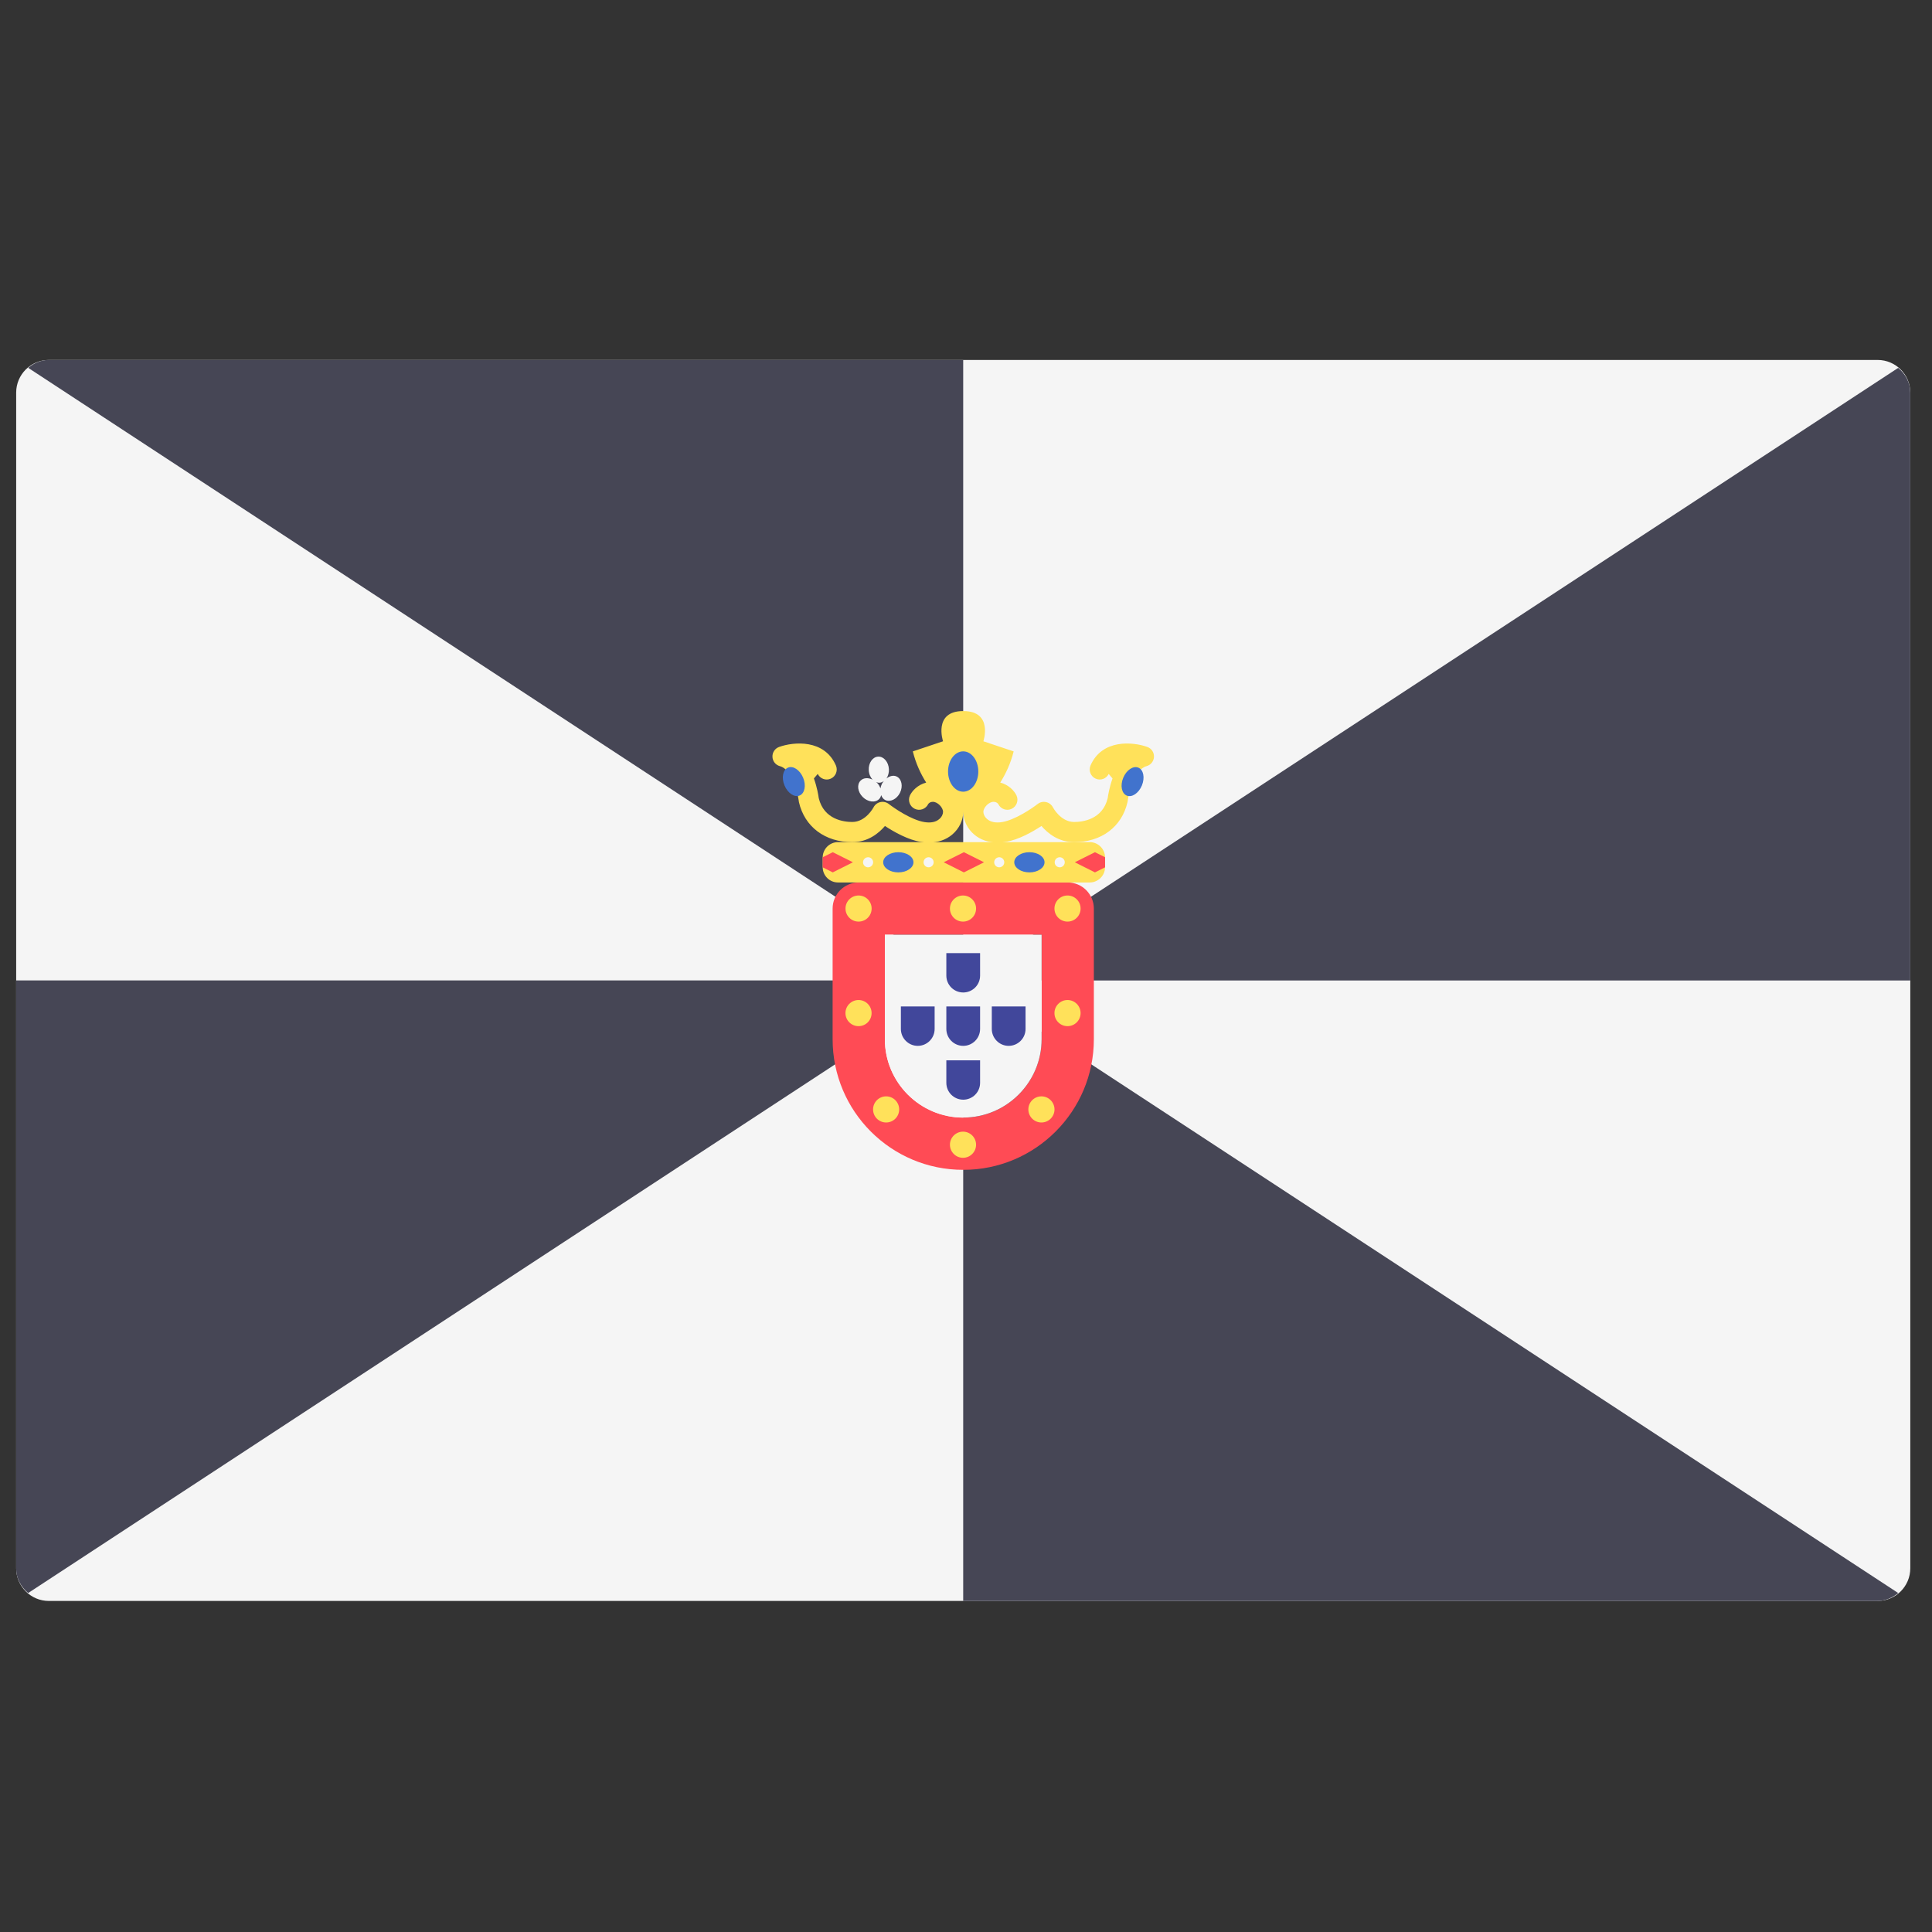 <svg width="51" height="51" viewBox="0 0 51 51" fill="none" xmlns="http://www.w3.org/2000/svg">
<rect x="0" y="0" width="51" height="51" fill="#333333" stroke="none"/>
<g clip-path="url(#clip0_3462_31928)">
<path d="M49.565 42.261H1.289C0.813 42.261 0.427 41.874 0.427 41.398V10.364C0.427 9.888 0.813 9.502 1.289 9.502H49.565C50.041 9.502 50.427 9.888 50.427 10.364V41.398C50.427 41.874 50.041 42.261 49.565 42.261Z" fill="#F5F5F5"/>
<path d="M25.426 25.881V9.502H1.288C1.079 9.502 0.894 9.586 0.744 9.71L25.426 25.881Z" fill="#464655"/>
<path d="M50.108 9.711L25.426 25.882H50.426V10.365C50.426 10.098 50.298 9.869 50.108 9.711Z" fill="#464655"/>
<path d="M0.744 42.052L25.426 25.881H0.426V41.398C0.426 41.664 0.554 41.894 0.744 42.052Z" fill="#464655"/>
<path d="M25.426 25.881V42.26H49.564C49.773 42.26 49.958 42.176 50.108 42.052L25.426 25.881Z" fill="#464655"/>
<path d="M27.496 24.674V27.433C27.496 28.574 26.568 29.502 25.427 29.502C24.286 29.502 23.358 28.574 23.358 27.433V24.674H27.496V24.674ZM28.185 23.295H22.668C22.287 23.295 21.979 23.604 21.979 23.985V27.433C21.979 29.337 23.522 30.881 25.427 30.881C27.331 30.881 28.875 29.337 28.875 27.433V23.985C28.875 23.604 28.566 23.295 28.185 23.295Z" fill="#FF4B55"/>
<path d="M27.496 24.674V27.432C27.496 28.573 26.568 29.501 25.427 29.501C24.287 29.501 23.358 28.573 23.358 27.432V24.674H27.496" fill="#F5F5F5"/>
<path d="M22.664 24.328C22.855 24.328 23.009 24.174 23.009 23.983C23.009 23.793 22.855 23.639 22.664 23.639C22.474 23.639 22.319 23.793 22.319 23.983C22.319 24.174 22.474 24.328 22.664 24.328Z" fill="#FFE15A"/>
<path d="M28.18 24.328C28.37 24.328 28.525 24.174 28.525 23.983C28.525 23.793 28.37 23.639 28.18 23.639C27.989 23.639 27.835 23.793 27.835 23.983C27.835 24.174 27.989 24.328 28.18 24.328Z" fill="#FFE15A"/>
<path d="M22.663 27.088C22.854 27.088 23.008 26.934 23.008 26.743C23.008 26.553 22.854 26.398 22.663 26.398C22.473 26.398 22.318 26.553 22.318 26.743C22.318 26.934 22.473 27.088 22.663 27.088Z" fill="#FFE15A"/>
<path d="M28.18 27.088C28.37 27.088 28.525 26.934 28.525 26.743C28.525 26.553 28.37 26.398 28.18 26.398C27.989 26.398 27.835 26.553 27.835 26.743C27.835 26.934 27.989 27.088 28.18 27.088Z" fill="#FFE15A"/>
<path d="M25.421 24.328C25.611 24.328 25.766 24.174 25.766 23.983C25.766 23.793 25.611 23.639 25.421 23.639C25.231 23.639 25.076 23.793 25.076 23.983C25.076 24.174 25.231 24.328 25.421 24.328Z" fill="#FFE15A"/>
<path d="M25.421 30.563C25.611 30.563 25.766 30.408 25.766 30.218C25.766 30.027 25.611 29.873 25.421 29.873C25.231 29.873 25.076 30.027 25.076 30.218C25.076 30.408 25.231 30.563 25.421 30.563Z" fill="#FFE15A"/>
<path d="M27.491 29.631C27.682 29.631 27.836 29.477 27.836 29.286C27.836 29.096 27.682 28.941 27.491 28.941C27.301 28.941 27.146 29.096 27.146 29.286C27.146 29.477 27.301 29.631 27.491 29.631Z" fill="#FFE15A"/>
<path d="M23.392 29.631C23.582 29.631 23.736 29.477 23.736 29.286C23.736 29.096 23.582 28.941 23.392 28.941C23.201 28.941 23.047 29.096 23.047 29.286C23.047 29.477 23.201 29.631 23.392 29.631Z" fill="#FFE15A"/>
<path d="M25.872 26.568V27.162C25.872 27.408 25.672 27.608 25.427 27.608C25.181 27.608 24.981 27.408 24.981 27.162V26.568H25.872Z" fill="#41479B"/>
<path d="M25.872 25.16V25.754C25.872 26 25.672 26.199 25.427 26.199C25.181 26.199 24.981 26 24.981 25.754V25.16H25.872Z" fill="#41479B"/>
<path d="M25.872 27.99V28.584C25.872 28.83 25.672 29.029 25.427 29.029C25.181 29.029 24.981 28.83 24.981 28.584V27.99H25.872Z" fill="#41479B"/>
<path d="M27.072 26.568V27.162C27.072 27.408 26.872 27.608 26.626 27.608C26.381 27.608 26.181 27.408 26.181 27.162V26.568H27.072Z" fill="#41479B"/>
<path d="M24.672 26.568V27.162C24.672 27.408 24.472 27.608 24.227 27.608C23.981 27.608 23.781 27.408 23.781 27.162V26.568H24.672Z" fill="#41479B"/>
<path d="M28.765 23.295H22.122C21.898 23.295 21.717 23.114 21.717 22.89V22.636C21.717 22.412 21.898 22.23 22.122 22.23H28.765C28.989 22.23 29.171 22.412 29.171 22.636V22.89C29.171 23.114 28.989 23.295 28.765 23.295Z" fill="#FFE15A"/>
<path d="M25.444 22.496L24.911 22.762L25.444 23.029L25.976 22.762L25.444 22.496Z" fill="#FF4B55"/>
<path d="M27.174 23.029C27.394 23.029 27.573 22.91 27.573 22.762C27.573 22.615 27.394 22.496 27.174 22.496C26.953 22.496 26.774 22.615 26.774 22.762C26.774 22.91 26.953 23.029 27.174 23.029Z" fill="#4173CD"/>
<path d="M23.714 23.029C23.934 23.029 24.113 22.91 24.113 22.762C24.113 22.615 23.934 22.496 23.714 22.496C23.493 22.496 23.314 22.615 23.314 22.762C23.314 22.91 23.493 23.029 23.714 23.029Z" fill="#4173CD"/>
<path d="M26.377 22.895C26.451 22.895 26.51 22.835 26.51 22.762C26.51 22.689 26.451 22.629 26.377 22.629C26.304 22.629 26.244 22.689 26.244 22.762C26.244 22.835 26.304 22.895 26.377 22.895Z" fill="#F5F5F5"/>
<path d="M27.974 22.895C28.047 22.895 28.107 22.835 28.107 22.762C28.107 22.689 28.047 22.629 27.974 22.629C27.9 22.629 27.841 22.689 27.841 22.762C27.841 22.835 27.9 22.895 27.974 22.895Z" fill="#F5F5F5"/>
<path d="M24.513 22.895C24.587 22.895 24.646 22.835 24.646 22.762C24.646 22.689 24.587 22.629 24.513 22.629C24.439 22.629 24.38 22.689 24.38 22.762C24.38 22.835 24.439 22.895 24.513 22.895Z" fill="#F5F5F5"/>
<path d="M22.915 22.895C22.989 22.895 23.048 22.835 23.048 22.762C23.048 22.689 22.989 22.629 22.915 22.629C22.842 22.629 22.782 22.689 22.782 22.762C22.782 22.835 22.842 22.895 22.915 22.895Z" fill="#F5F5F5"/>
<path d="M21.717 22.629V22.895L21.983 23.029L22.515 22.762L21.983 22.496L21.717 22.629Z" fill="#FF4B55"/>
<path d="M29.171 22.895V22.629L28.904 22.496L28.372 22.762L28.904 23.029L29.171 22.895Z" fill="#FF4B55"/>
<path d="M23.672 20.499C23.587 20.457 23.486 20.483 23.401 20.549C23.444 20.484 23.469 20.398 23.465 20.304C23.455 20.114 23.328 19.965 23.181 19.973C23.034 19.98 22.923 20.141 22.933 20.331C22.938 20.432 22.977 20.52 23.034 20.58C22.92 20.524 22.794 20.529 22.718 20.606C22.613 20.71 22.639 20.904 22.773 21.038C22.908 21.173 23.102 21.198 23.206 21.094C23.235 21.065 23.252 21.029 23.261 20.989C23.282 21.044 23.315 21.093 23.366 21.118C23.498 21.183 23.674 21.097 23.758 20.926C23.842 20.755 23.803 20.564 23.672 20.499ZM23.28 20.691C23.261 20.73 23.249 20.771 23.242 20.811C23.223 20.759 23.195 20.707 23.15 20.662C23.142 20.654 23.133 20.65 23.125 20.643C23.154 20.655 23.184 20.664 23.216 20.662C23.259 20.66 23.298 20.642 23.332 20.616C23.314 20.64 23.294 20.662 23.28 20.691Z" fill="#F5F5F5"/>
<path d="M27.094 20.926C27.179 21.097 27.354 21.183 27.486 21.118C27.538 21.093 27.57 21.044 27.591 20.989C27.601 21.029 27.617 21.065 27.646 21.094C27.75 21.198 27.944 21.173 28.079 21.038C28.214 20.904 28.239 20.71 28.135 20.606C28.058 20.529 27.933 20.524 27.818 20.58C27.875 20.52 27.914 20.432 27.919 20.331C27.929 20.141 27.818 19.98 27.671 19.973C27.524 19.965 27.398 20.114 27.388 20.304C27.383 20.398 27.408 20.484 27.452 20.549C27.367 20.483 27.266 20.457 27.181 20.499C27.049 20.564 27.01 20.755 27.094 20.926ZM27.52 20.617C27.555 20.642 27.593 20.66 27.636 20.663C27.668 20.664 27.698 20.655 27.728 20.643C27.72 20.651 27.71 20.654 27.702 20.662C27.657 20.707 27.63 20.759 27.61 20.811C27.603 20.771 27.592 20.73 27.572 20.691C27.558 20.662 27.538 20.64 27.52 20.617Z" fill="#F5F5F5"/>
<path d="M30.285 19.717C29.902 19.58 29.095 19.507 28.788 20.204C28.729 20.339 28.79 20.496 28.924 20.555C29.055 20.613 29.204 20.556 29.267 20.43L29.368 20.549C29.284 20.785 29.25 20.996 29.241 21.069C29.104 21.636 28.576 21.698 28.355 21.698C27.998 21.698 27.796 21.315 27.794 21.311C27.757 21.241 27.691 21.189 27.613 21.173C27.535 21.156 27.454 21.174 27.392 21.223C27.246 21.337 26.792 21.647 26.45 21.701C26.285 21.728 26.15 21.7 26.059 21.622C25.985 21.56 25.959 21.481 25.959 21.432C25.959 21.313 26.106 21.166 26.225 21.166C26.316 21.166 26.351 21.224 26.351 21.224C26.414 21.357 26.573 21.414 26.705 21.351C26.838 21.288 26.895 21.129 26.832 20.996C26.78 20.887 26.638 20.719 26.404 20.658C26.546 20.432 26.677 20.159 26.758 19.835L25.959 19.568C25.959 19.568 26.225 18.77 25.427 18.77C24.628 18.77 24.894 19.568 24.894 19.568L24.096 19.835C24.177 20.159 24.307 20.433 24.449 20.658C24.215 20.719 24.073 20.887 24.021 20.996C23.958 21.129 24.015 21.288 24.148 21.351C24.281 21.414 24.44 21.357 24.503 21.224C24.503 21.224 24.538 21.166 24.628 21.166C24.747 21.166 24.894 21.312 24.894 21.432C24.894 21.481 24.868 21.56 24.794 21.622C24.703 21.701 24.569 21.728 24.404 21.701C24.061 21.647 23.608 21.337 23.462 21.223C23.399 21.174 23.318 21.156 23.24 21.173C23.163 21.189 23.096 21.241 23.06 21.311C23.058 21.315 22.856 21.698 22.498 21.698C22.277 21.698 21.75 21.636 21.613 21.069C21.603 20.996 21.57 20.785 21.485 20.549L21.586 20.43C21.649 20.556 21.799 20.613 21.929 20.555C22.064 20.496 22.124 20.339 22.065 20.204C21.758 19.507 20.951 19.58 20.568 19.717C20.458 19.756 20.386 19.861 20.391 19.978C20.395 20.095 20.475 20.194 20.588 20.225C20.914 20.312 21.06 20.936 21.086 21.147C21.087 21.156 21.089 21.166 21.09 21.175C21.239 21.826 21.779 22.231 22.498 22.231C22.91 22.231 23.196 21.997 23.361 21.804C23.594 21.957 23.97 22.172 24.32 22.227C24.387 22.238 24.453 22.243 24.517 22.243C24.758 22.243 24.974 22.169 25.14 22.027C25.319 21.874 25.427 21.652 25.427 21.432C25.427 21.652 25.534 21.874 25.713 22.027C25.879 22.169 26.096 22.243 26.336 22.243C26.4 22.243 26.466 22.238 26.533 22.227C26.884 22.172 27.259 21.957 27.492 21.804C27.658 21.997 27.943 22.231 28.355 22.231C29.074 22.231 29.614 21.826 29.763 21.175C29.765 21.166 29.766 21.156 29.768 21.147C29.793 20.936 29.939 20.312 30.265 20.225C30.378 20.194 30.458 20.095 30.462 19.978C30.467 19.861 30.395 19.756 30.285 19.717Z" fill="#FFE15A"/>
<path d="M20.802 20.263C20.666 20.319 20.624 20.53 20.709 20.734C20.793 20.937 20.972 21.057 21.108 21C21.243 20.944 21.285 20.733 21.201 20.53C21.116 20.326 20.937 20.206 20.802 20.263Z" fill="#4173CD"/>
<path d="M29.744 21.002C29.88 21.058 30.058 20.939 30.143 20.735C30.227 20.531 30.186 20.32 30.05 20.264C29.914 20.208 29.735 20.327 29.651 20.531C29.566 20.735 29.608 20.945 29.744 21.002Z" fill="#4173CD"/>
<path d="M25.426 20.899C25.646 20.899 25.825 20.66 25.825 20.366C25.825 20.072 25.646 19.834 25.426 19.834C25.205 19.834 25.026 20.072 25.026 20.366C25.026 20.66 25.205 20.899 25.426 20.899Z" fill="#4173CD"/>
</g>
<defs>
<clipPath id="clip0_3462_31928">
<rect width="50" height="50" fill="white" transform="translate(0.428 0.881)"/>
</clipPath>
</defs>
</svg>

